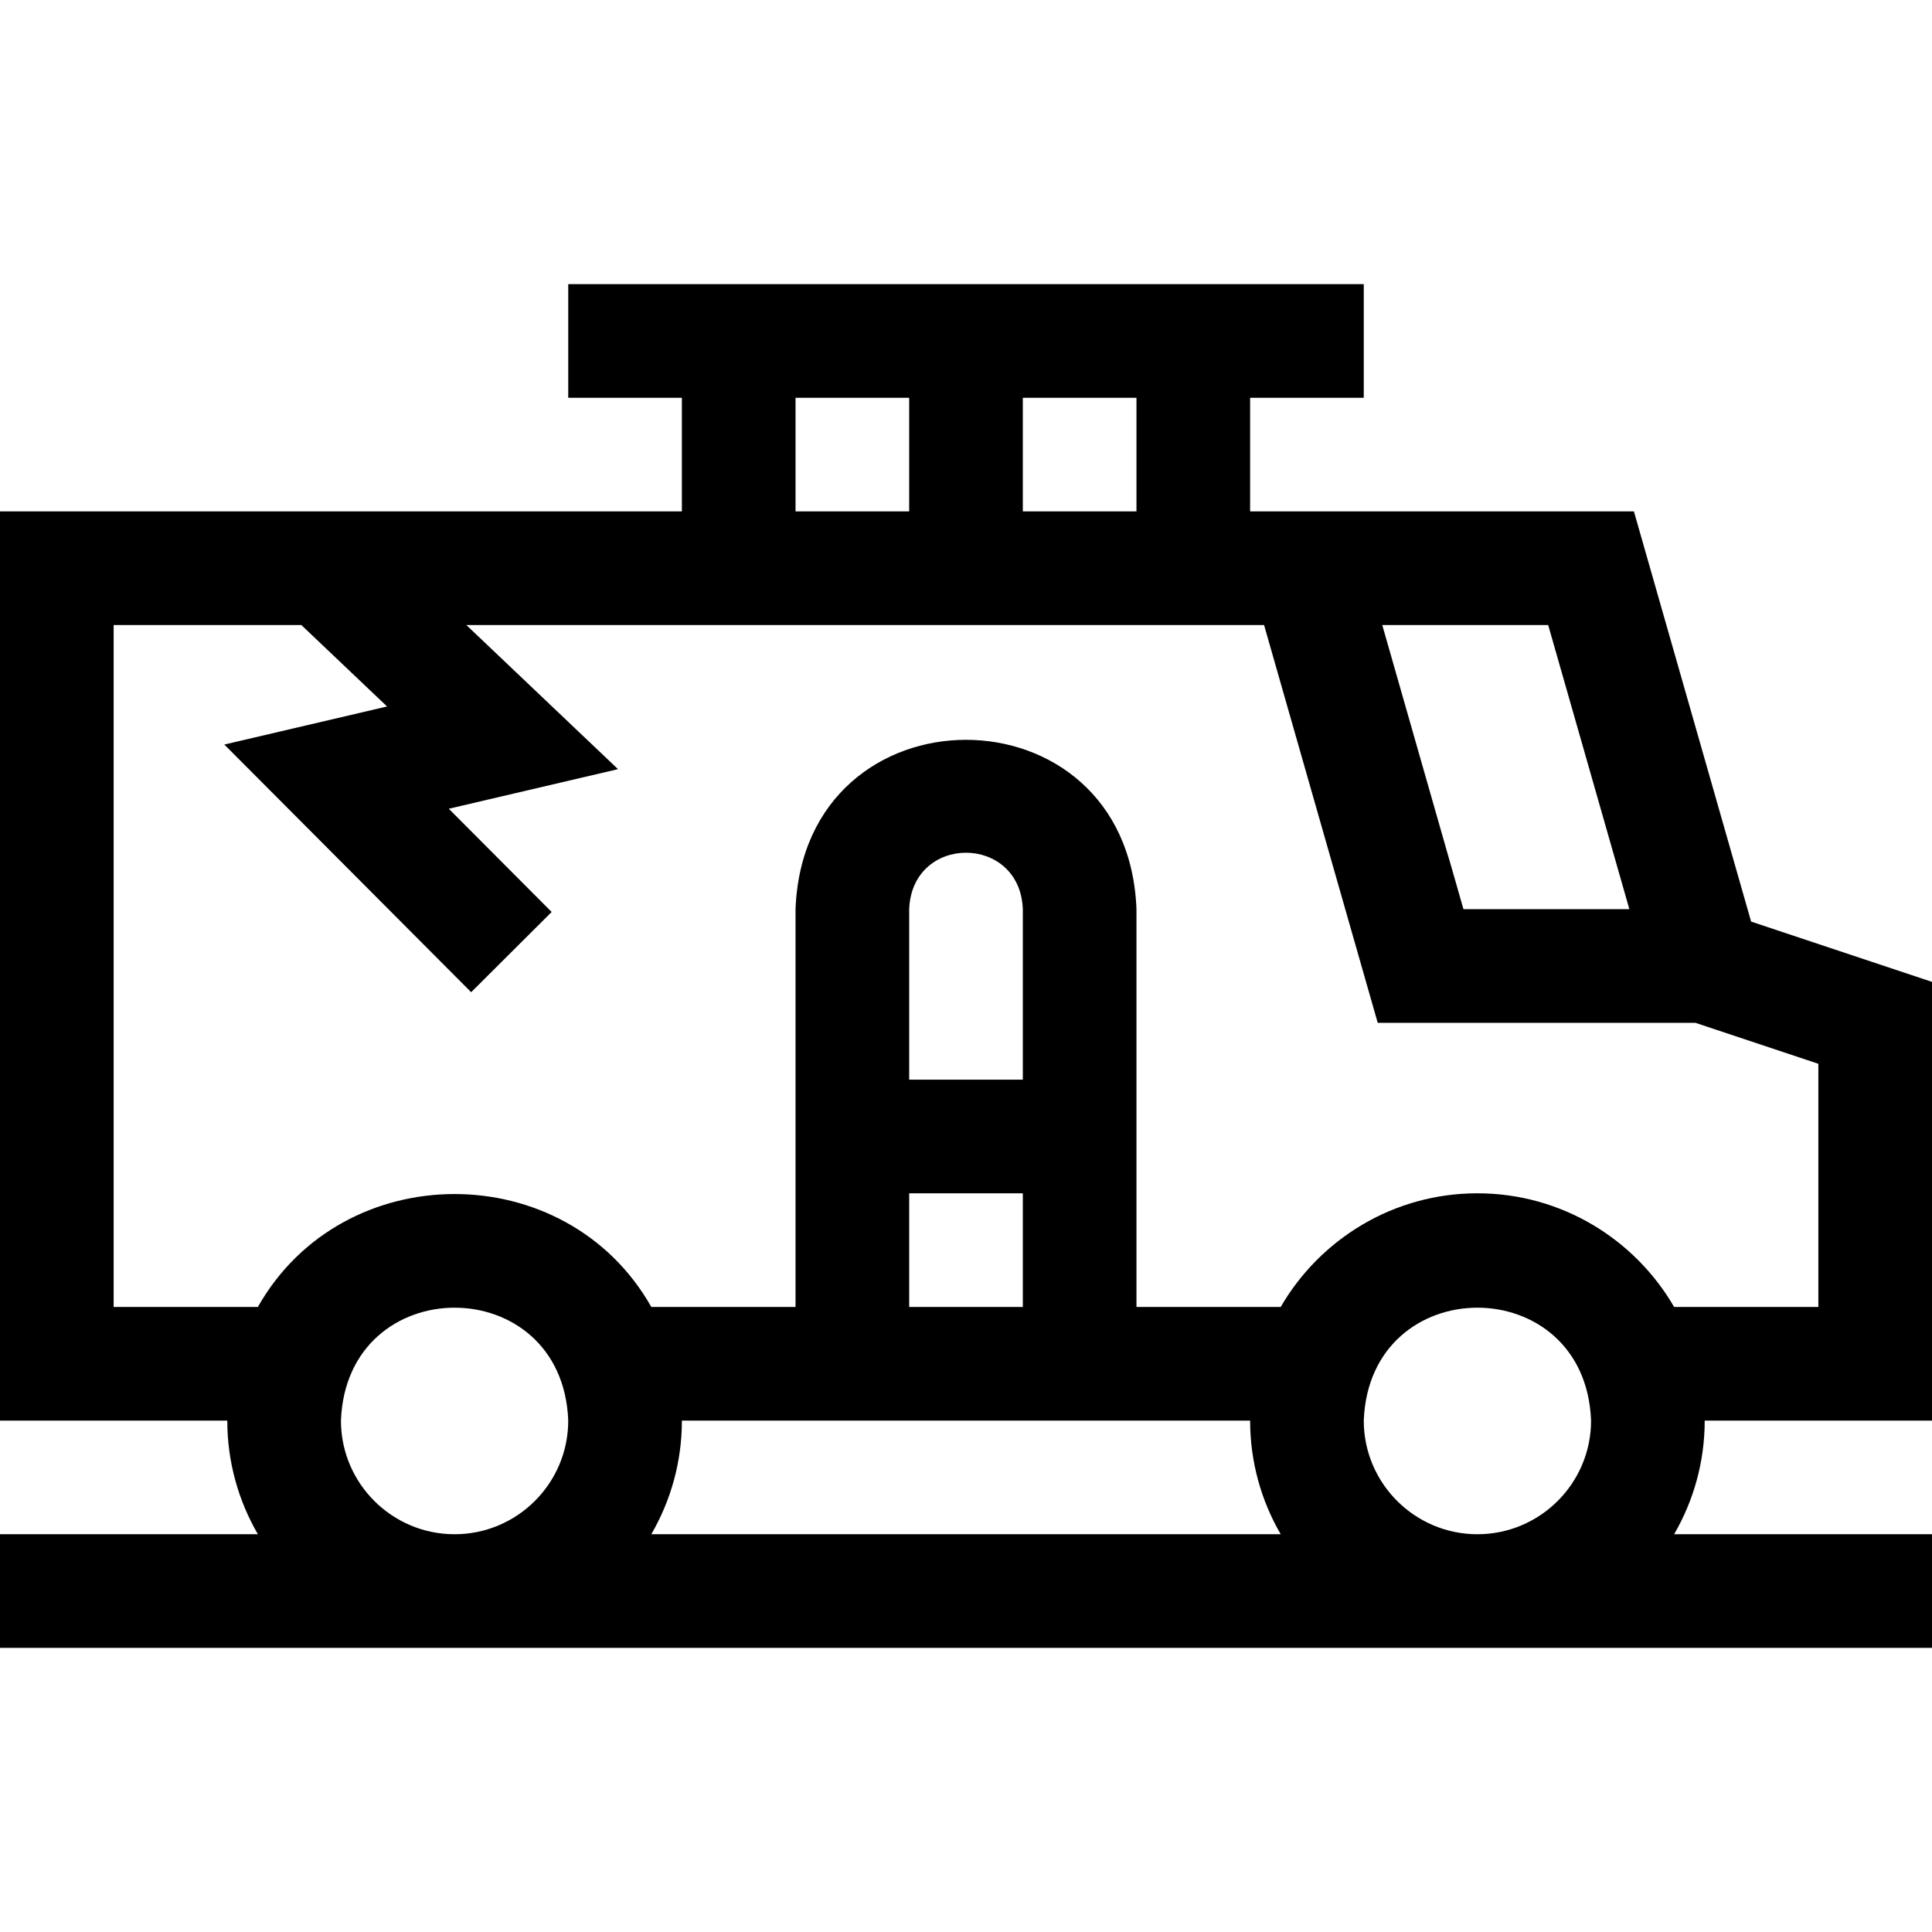 <svg id="Layer_1" enable-background="new 0 0 510 510" height="512" viewBox="0 0 510 510" width="512" xmlns="http://www.w3.org/2000/svg"><path id="XMLID_168_" d="m510 375v-115.811l-47.75-15.917-30.936-108.272h-101.314v-30h30v-30h-210v30h30v30h-180v240h60c0 10.925 2.949 21.168 8.072 30h-68.072v30h510v-30h-68.072c5.123-8.832 8.072-19.075 8.072-30zm-101.315-210 21.428 75h-43.799l-21.429-75zm-138.685-60h30v30h-30zm-60 0h30v30h-30zm-90 300c-16.542 0-30-13.458-30-30 1.508-39.744 58.498-39.734 60 0 0 16.542-13.458 30-30 30zm51.928 0c5.123-8.832 8.072-19.075 8.072-30h150c0 10.925 2.949 21.168 8.072 30zm98.072-90v30h-30v-30zm-30-30v-45c.757-19.877 29.251-19.862 30 0v45zm150 120c-16.542 0-30-13.458-30-30 1.508-39.744 58.498-39.734 60 0 0 16.542-13.458 30-30 30zm0-90c-22.159 0-41.537 12.085-51.928 30h-38.072v-105c-2.27-59.632-87.752-59.586-90 0v105h-38.072c-22.481-39.747-81.39-39.727-103.855 0h-38.073v-180h49.555l22.62 21.491-42.956 10.05 65.157 65.373 21.248-21.178-27.156-27.247 44.677-10.452-40.035-38.037h210.575l30 105h83.879l32.436 10.811v64.189h-38.072c-10.391-17.915-29.769-30-51.928-30z"/></svg>